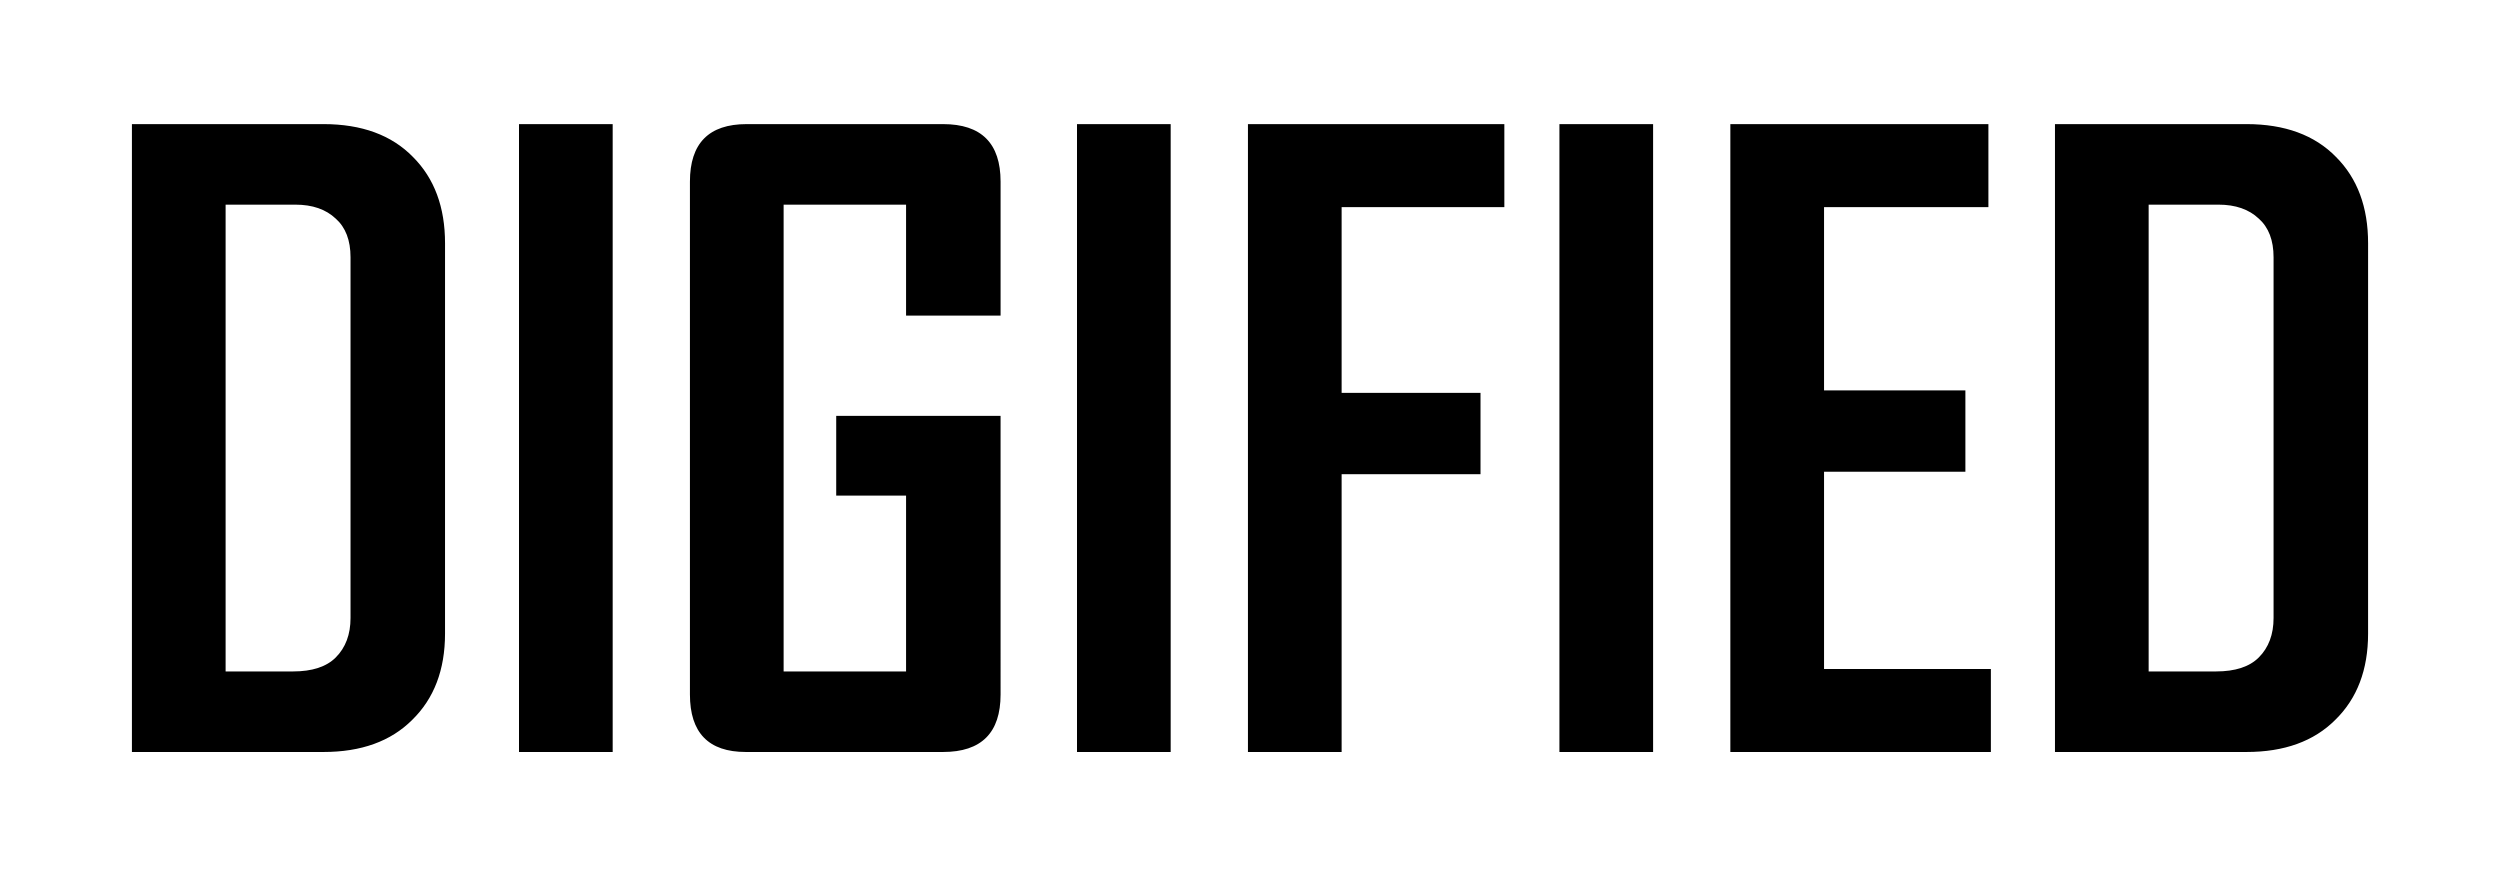 <?xml version="1.0" encoding="UTF-8" standalone="no"?>
<!-- Created with Inkscape (http://www.inkscape.org/) -->

<svg
   width="180"
   height="62.598"
   viewBox="0 0 180 62.598"
   version="1.1"
   id="svg1"
   inkscape:version="1.3 (0e150ed6c4, 2023-07-21)"
   sodipodi:docname="logo3.svg"
   xmlns:inkscape="http://www.inkscape.org/namespaces/inkscape"
   xmlns:sodipodi="http://sodipodi.sourceforge.net/DTD/sodipodi-0.dtd"
   xmlns="http://www.w3.org/2000/svg"
   xmlns:svg="http://www.w3.org/2000/svg">
  <sodipodi:namedview
     id="namedview1"
     pagecolor="#ffffff"
     bordercolor="#000000"
     borderopacity="0.25"
     inkscape:showpageshadow="2"
     inkscape:pageopacity="0.0"
     inkscape:pagecheckerboard="0"
     inkscape:deskcolor="#d1d1d1"
     inkscape:document-units="px"
     inkscape:zoom="5.8061323"
     inkscape:cx="93.005114"
     inkscape:cy="26.782028"
     inkscape:window-width="1920"
     inkscape:window-height="974"
     inkscape:window-x="-11"
     inkscape:window-y="-11"
     inkscape:window-maximized="1"
     inkscape:current-layer="layer1" />
  <defs
     id="defs1">
    <rect
       x="124.556"
       y="189.871"
       width="372.148"
       height="154.935"
       id="rect1" />
  </defs>
  <g
     inkscape:label="Layer 1"
     inkscape:groupmode="layer"
     id="layer1">
    <path
       d="m 32.042,45.622 q 0,3.905 -2.367,6.213 -2.308,2.308 -6.39,2.308 H 9.498 V 8.936 H 23.285 q 4.142,0 6.45,2.367 2.308,2.308 2.308,6.213 z M 25.238,18.522 q 0,-1.834 -1.065,-2.781 -1.065,-1.006 -2.899,-1.006 h -5.03 v 33.609 h 4.852 q 2.071,0 3.077,-1.006 1.065,-1.065 1.065,-2.84 z M 37.368,54.143 V 8.936 h 6.745 V 54.143 Z m 34.674,-4.142 q 0,4.142 -4.142,4.142 H 53.699 q -4.024,0 -4.024,-4.142 V 13.078 q 0,-4.142 4.083,-4.142 h 14.142 q 4.142,0 4.142,4.142 v 9.645 h -6.805 v -7.988 h -8.816 v 33.609 h 8.816 V 35.682 h -5.03 v -5.74 h 11.834 z M 77.544,54.143 V 8.936 h 6.745 V 54.143 Z M 96.597,14.913 v 13.373 h 10 v 5.858 H 96.597 V 54.143 H 89.852 V 8.936 H 108.313 V 14.913 Z M 112.278,54.143 V 8.936 h 6.745 V 54.143 Z m 12.307,0 V 8.936 h 18.58 v 5.976 h -11.834 v 13.195 h 10.177 v 5.858 h -10.177 v 14.201 h 12.012 v 5.976 z m 45.917,-8.521 q 0,3.905 -2.367,6.213 -2.308,2.308 -6.39,2.308 H 147.958 V 8.936 h 13.787 q 4.142,0 6.45,2.367 2.308,2.308 2.308,6.213 z m -6.805,-27.1 q 0,-1.834 -1.065,-2.781 -1.065,-1.006 -2.899,-1.006 h -5.03 v 33.609 h 4.852 q 2.071,0 3.077,-1.006 1.065,-1.065 1.065,-2.84 z"
       id="text1"
       style="font-family:AgencyFB;-inkscape-font-specification:AgencyFB;white-space:pre;stroke-width:4.931"
       aria-label="DIGIFIED" />
  </g>
</svg>
